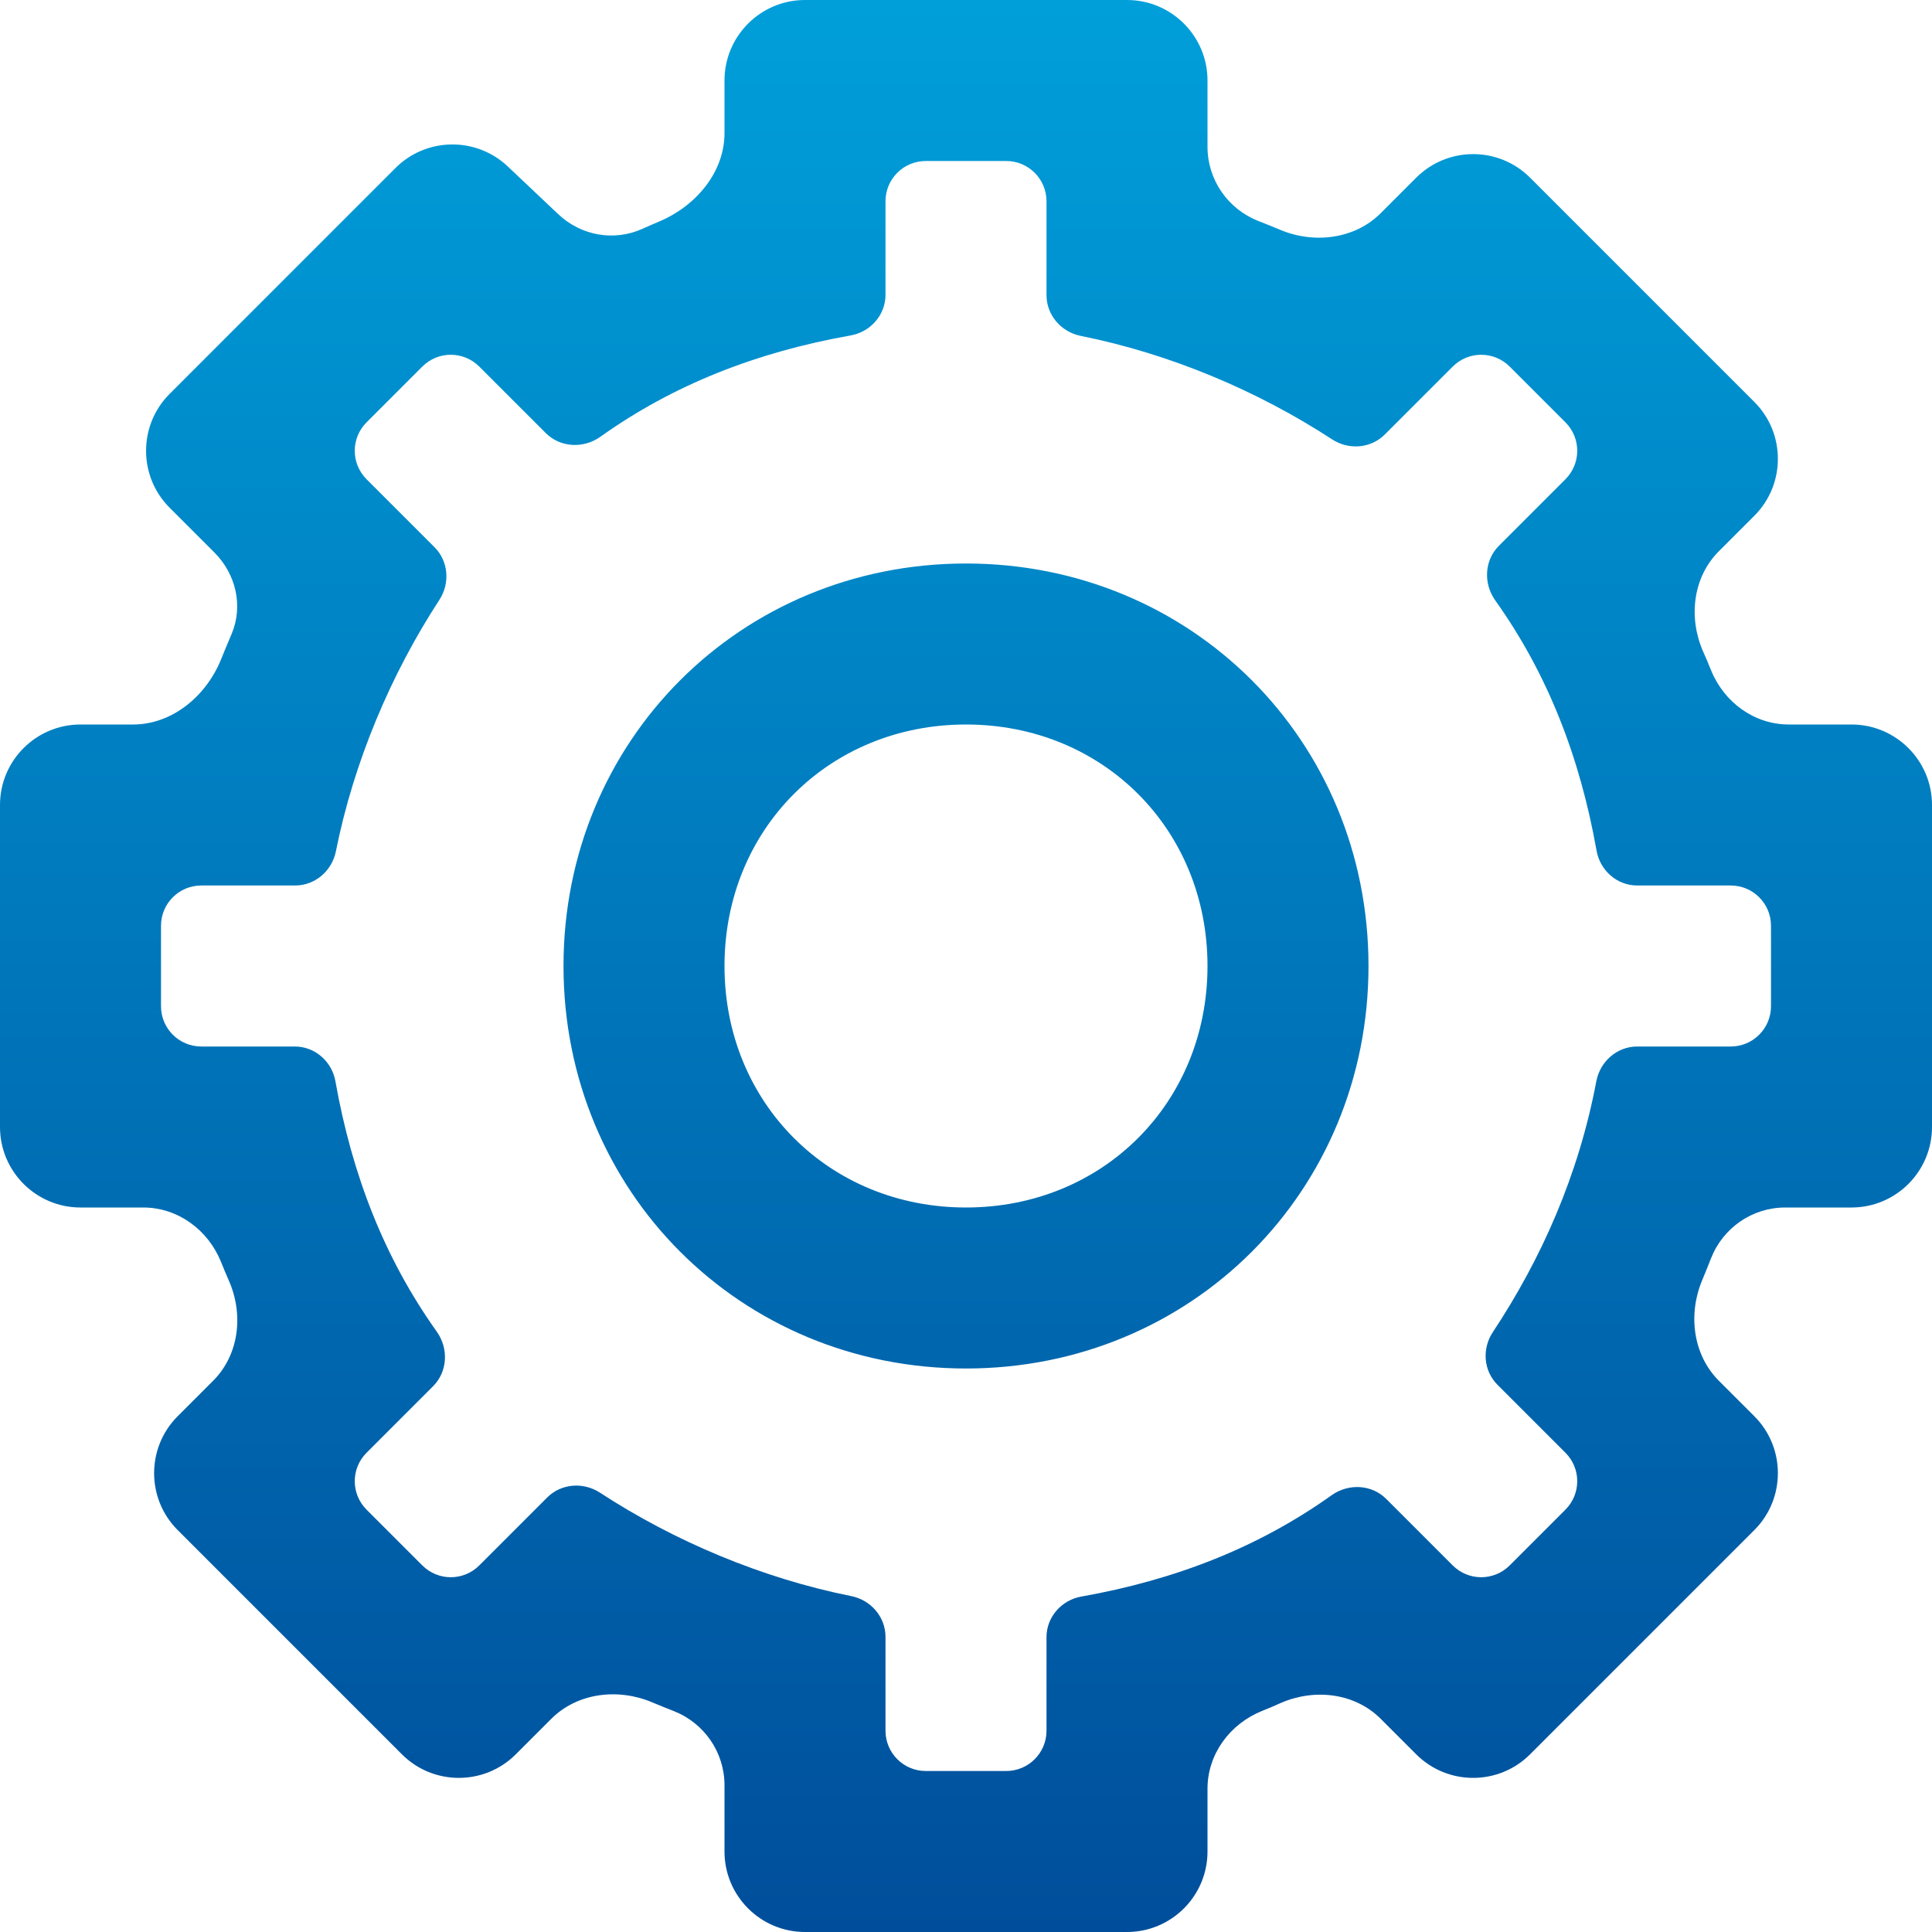 <svg width="24" height="24" viewBox="0 0 24 24" fill="none" xmlns="http://www.w3.org/2000/svg">
<path fill-rule="evenodd" clip-rule="evenodd" d="M24 14C24 14.552 23.552 15 23 15H22.177C21.768 15 21.405 15.251 21.255 15.631C21.22 15.721 21.184 15.811 21.146 15.901C20.968 16.323 21.028 16.828 21.352 17.152L21.793 17.593C22.183 17.983 22.183 18.617 21.793 19.007L19.007 21.793C18.617 22.183 17.983 22.183 17.593 21.793L17.152 21.352C16.828 21.028 16.326 20.972 15.906 21.157C15.831 21.191 15.755 21.223 15.677 21.254C15.278 21.415 15 21.79 15 22.221V23C15 23.552 14.552 24 14 24H10C9.448 24 9 23.552 9 23V22.177C9 21.768 8.749 21.405 8.369 21.255C8.279 21.22 8.189 21.184 8.099 21.146C7.676 20.968 7.172 21.028 6.848 21.352L6.407 21.793C6.017 22.183 5.383 22.183 4.993 21.793L2.207 19.007C1.817 18.617 1.817 17.983 2.207 17.593L2.648 17.152C2.972 16.828 3.028 16.326 2.842 15.906C2.809 15.831 2.777 15.755 2.746 15.677C2.585 15.278 2.21 15 1.779 15H1C0.448 15 0 14.552 0 14V10C0 9.448 0.448 9 1 9H1.653C2.142 9 2.563 8.644 2.746 8.191C2.78 8.106 2.816 8.021 2.852 7.935C2.86 7.915 2.869 7.896 2.877 7.876C3.024 7.527 2.931 7.131 2.663 6.863L2.107 6.307C1.717 5.917 1.717 5.283 2.107 4.893L4.913 2.087C5.295 1.705 5.913 1.696 6.307 2.067L6.935 2.661C7.219 2.929 7.629 3.002 7.984 2.841C8.053 2.81 8.122 2.779 8.193 2.75C8.643 2.559 9 2.142 9 1.653V1C9 0.448 9.448 0 10 0H14C14.552 0 15 0.448 15 1V1.823C15 2.232 15.251 2.595 15.631 2.745C15.721 2.78 15.811 2.816 15.901 2.854C16.323 3.032 16.828 2.972 17.152 2.648L17.593 2.207C17.983 1.817 18.617 1.817 19.007 2.207L21.793 4.993C22.183 5.383 22.183 6.017 21.793 6.407L21.352 6.848C21.028 7.172 20.972 7.674 21.157 8.094C21.191 8.169 21.223 8.245 21.254 8.323C21.415 8.722 21.79 9 22.221 9H23C23.552 9 24 9.448 24 10V14ZM19.83 13.432C19.877 13.186 20.087 13 20.338 13H21.5C21.776 13 22 12.776 22 12.5V11.5C22 11.224 21.776 11 21.5 11H20.338C20.087 11 19.877 10.814 19.833 10.567C19.627 9.405 19.224 8.369 18.575 7.459C18.426 7.25 18.438 6.962 18.62 6.78L19.446 5.954C19.642 5.758 19.642 5.442 19.446 5.246L18.754 4.554C18.558 4.358 18.242 4.358 18.046 4.554L17.202 5.398C17.028 5.572 16.754 5.592 16.548 5.458C15.627 4.857 14.537 4.395 13.427 4.173C13.183 4.125 13 3.915 13 3.666V2.5C13 2.224 12.776 2 12.5 2H11.5C11.224 2 11 2.224 11 2.5V3.662C11 3.913 10.814 4.123 10.567 4.167C9.405 4.373 8.369 4.776 7.459 5.425C7.25 5.574 6.962 5.562 6.78 5.38L5.954 4.554C5.758 4.358 5.442 4.358 5.246 4.554L4.554 5.246C4.358 5.442 4.358 5.758 4.554 5.954L5.398 6.798C5.572 6.972 5.592 7.246 5.458 7.452C4.857 8.373 4.395 9.463 4.173 10.573C4.125 10.817 3.915 11 3.666 11H2.5C2.224 11 2 11.224 2 11.5V12.5C2 12.776 2.224 13 2.5 13H3.662C3.913 13 4.123 13.186 4.167 13.433C4.373 14.595 4.776 15.631 5.425 16.541C5.574 16.75 5.562 17.038 5.38 17.22L4.554 18.046C4.358 18.242 4.358 18.558 4.554 18.754L5.246 19.446C5.442 19.642 5.758 19.642 5.954 19.446L6.798 18.602C6.972 18.428 7.246 18.408 7.452 18.542C8.373 19.143 9.463 19.605 10.573 19.827C10.817 19.875 11 20.085 11 20.334V21.5C11 21.776 11.224 22 11.5 22H12.5C12.776 22 13 21.776 13 21.5V20.338C13 20.087 13.186 19.877 13.433 19.833C14.595 19.627 15.631 19.224 16.541 18.575C16.75 18.426 17.038 18.438 17.22 18.62L18.046 19.446C18.242 19.642 18.558 19.642 18.754 19.446L19.446 18.754C19.642 18.558 19.642 18.242 19.446 18.046L18.602 17.202C18.428 17.028 18.408 16.754 18.544 16.549C19.147 15.638 19.61 14.599 19.83 13.432ZM15 12C15 10.3 13.7 9 12 9C10.3 9 9 10.3 9 12C9 13.7 10.3 15 12 15C13.7 15 15 13.7 15 12ZM7 12C7 9.2 9.2 7 12 7C14.8 7 17 9.2 17 12C17 14.8 14.8 17 12 17C9.2 17 7 14.8 7 12Z" fill="url(#paint0_linear_36_5157)"/>
<defs>
<linearGradient id="paint0_linear_36_5157" x1="12" y1="0" x2="12" y2="24" gradientUnits="userSpaceOnUse">
<stop stop-color="#009FDA"/>
<stop offset="1" stop-color="#004E9B"/>
</linearGradient>
</defs>
</svg>
